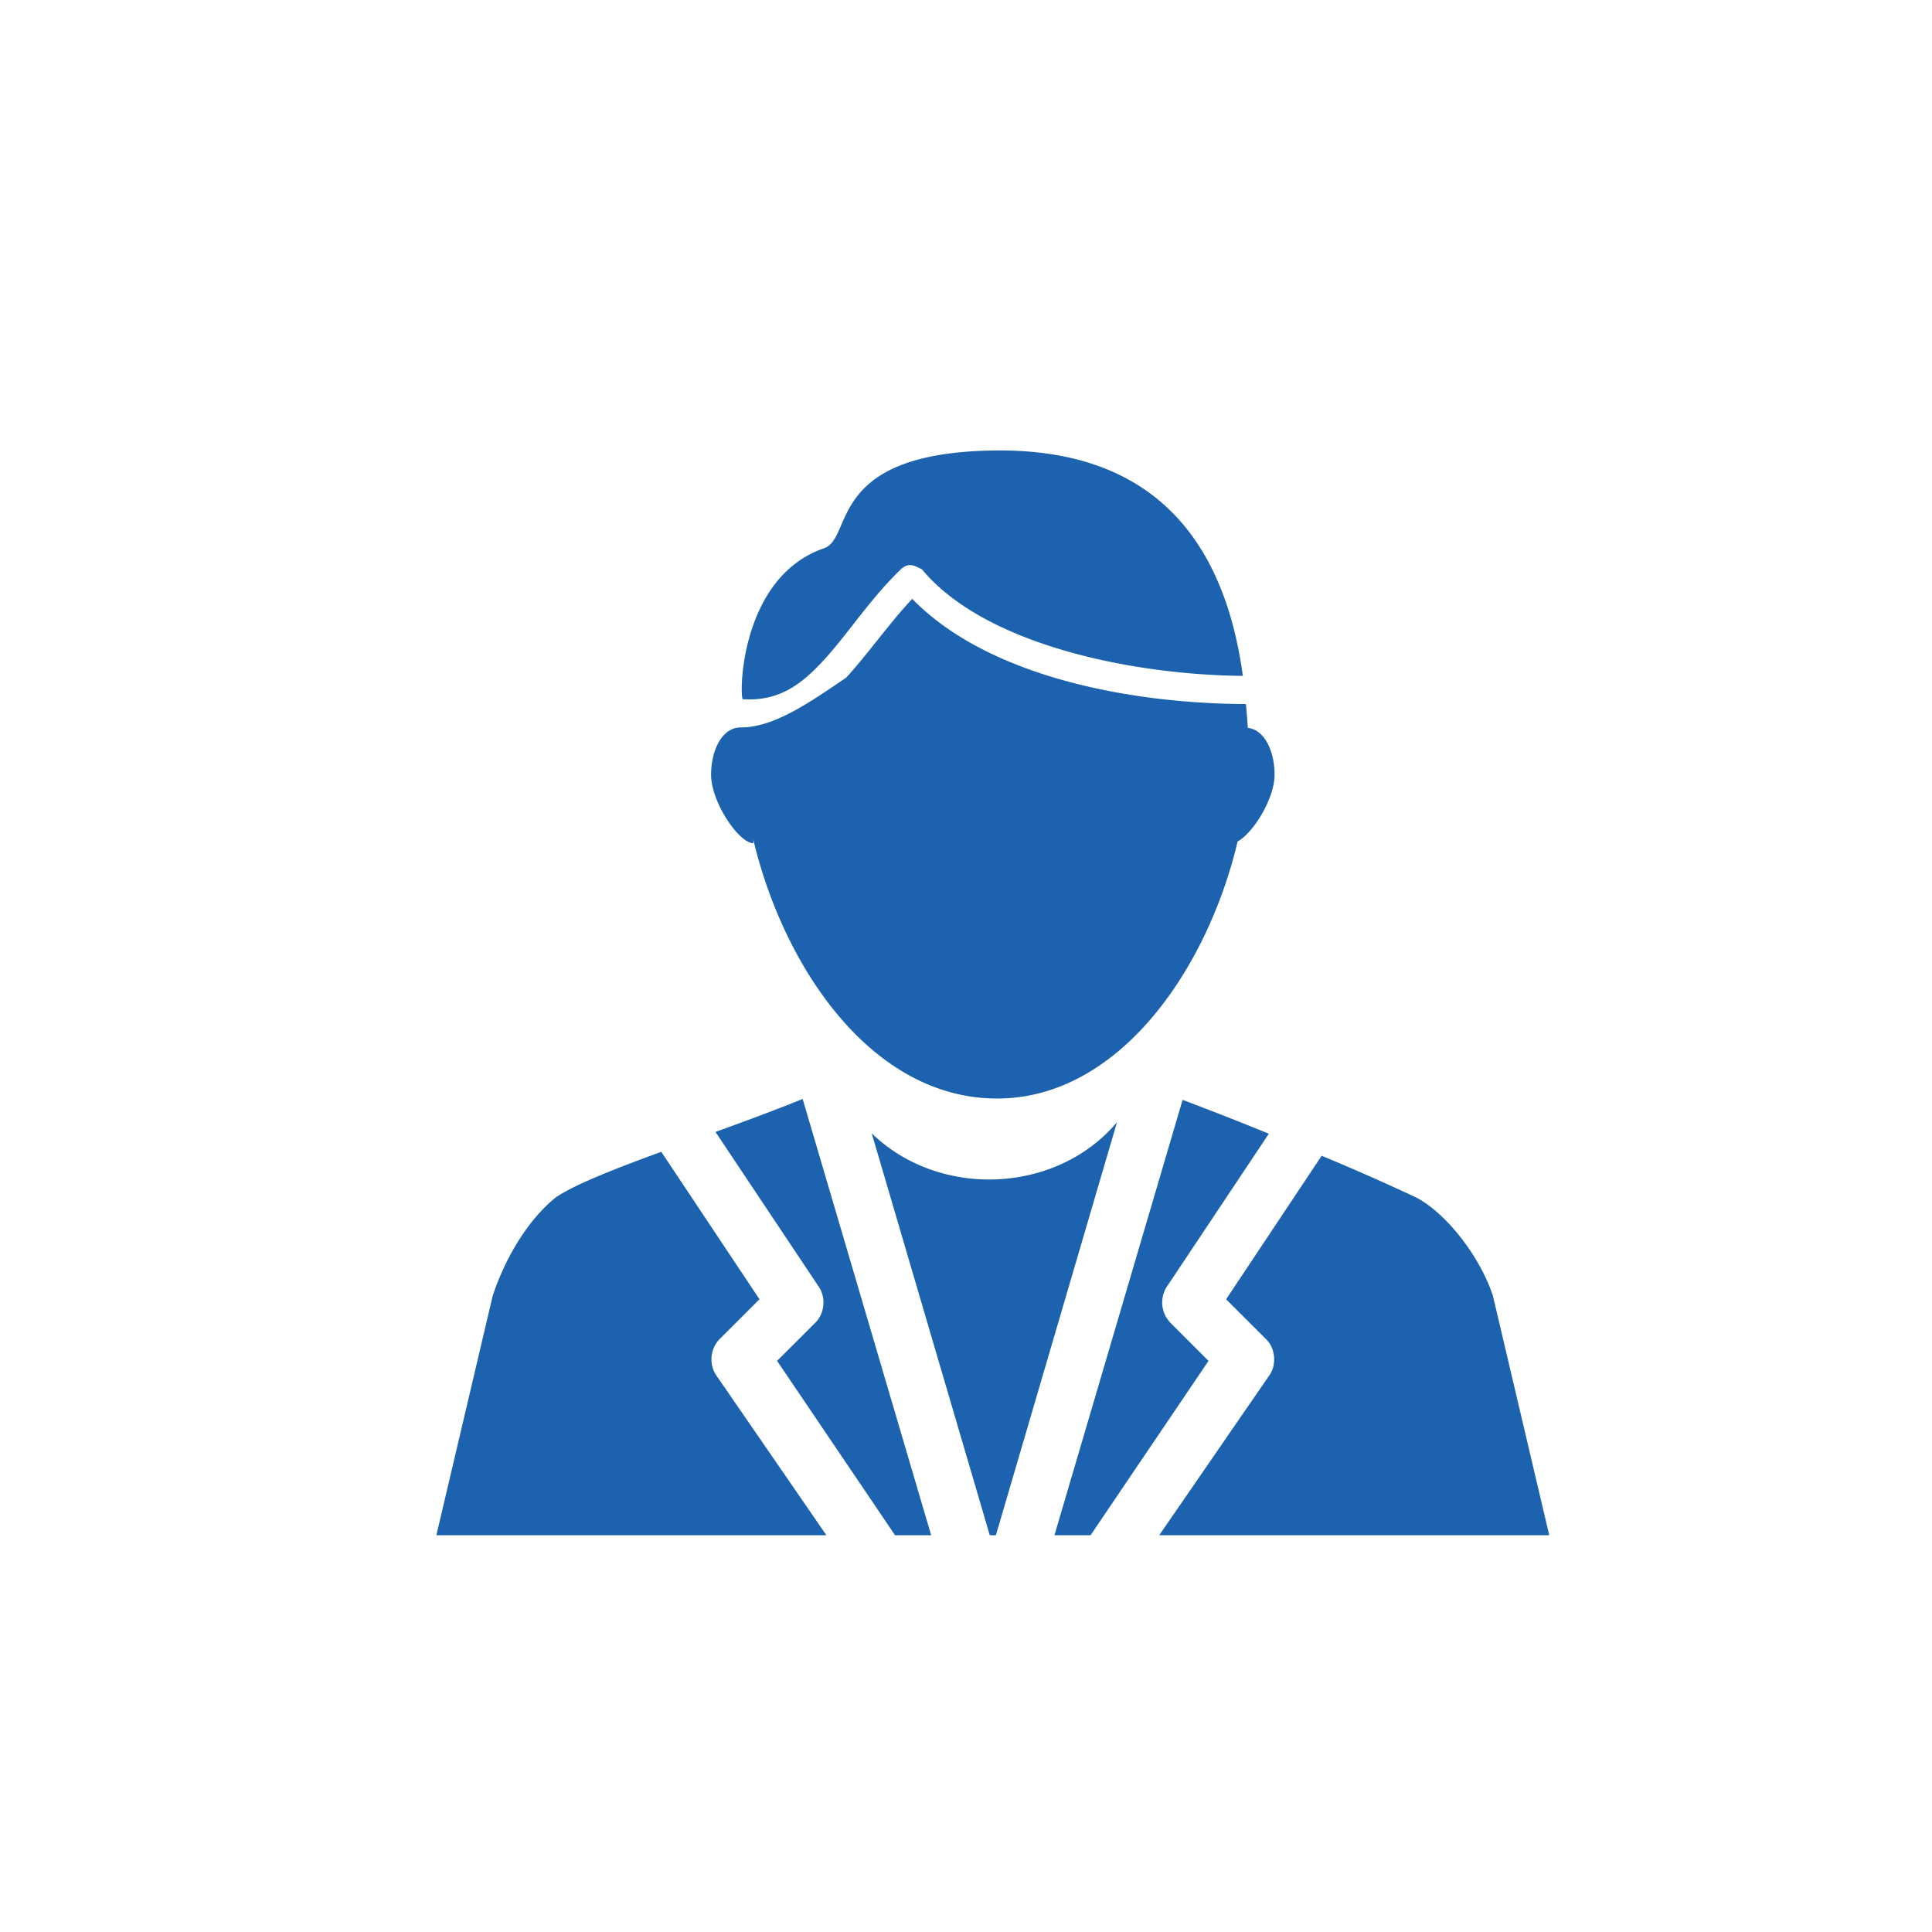 <svg width="36" height="36" fill="none" xmlns="http://www.w3.org/2000/svg"><g clip-path="url(#clip0_938_14812)"><path d="M18.549 8.394c-3.16.034-2.636 1.618-3.191 1.821-1.624.555-1.583 2.9-1.51 2.814.669.04 1.086-.27 1.526-.755.44-.484.858-1.138 1.428-1.681.145-.117.249-.047.377.016 1.165 1.403 3.905 1.966 5.98 1.985-.294-2.143-1.357-4.235-4.61-4.2zm-1.55 2.764c-.429.456-.801.995-1.231 1.469-.625.42-1.322.926-1.952.927-.377-.008-.566.454-.566.878 0 .525.525 1.28.787 1.28v-.066c.564 2.373 2.192 4.796 4.504 4.823 2.299.027 3.96-2.412 4.52-4.79.276-.145.689-.784.689-1.247 0-.4-.167-.829-.5-.87-.007-.147-.021-.294-.034-.443-2.066-.007-4.768-.475-6.218-1.96zm-2.043 9.32c-.53.214-1.08.417-1.624.614l1.927 2.888c.135.2.106.494-.065.665l-.714.713 2.198 3.249h.673l-2.395-8.13zm7.08.016l-2.388 8.113h.673l2.198-3.249-.713-.713a.542.542 0 01-.066-.665l1.903-2.855a62.548 62.548 0 00-1.608-.631zm-1.223.418c-1.14 1.349-3.325 1.419-4.57.205l2.2 7.49h.114l2.256-7.695zm-8.49.55c-.867.317-1.603.606-1.96.845-.47.37-.92 1.05-1.182 1.837l-1.05 4.463h7.268l-2.034-2.953a.543.543 0 01.04-.698l.747-.746-1.83-2.748zm12.304.074l-1.78 2.674.747.746c.18.18.199.498.04.698L21.6 28.607h7.268l-1.05-4.463c-.262-.787-.918-1.575-1.443-1.837a42.236 42.236 0 00-1.748-.771z" fill="#1C62AE"/></g><defs><clipPath id="clip0_938_14812"><path fill="#fff" transform="translate(8 8)" d="M0 0h21v21H0z"/></clipPath></defs></svg>